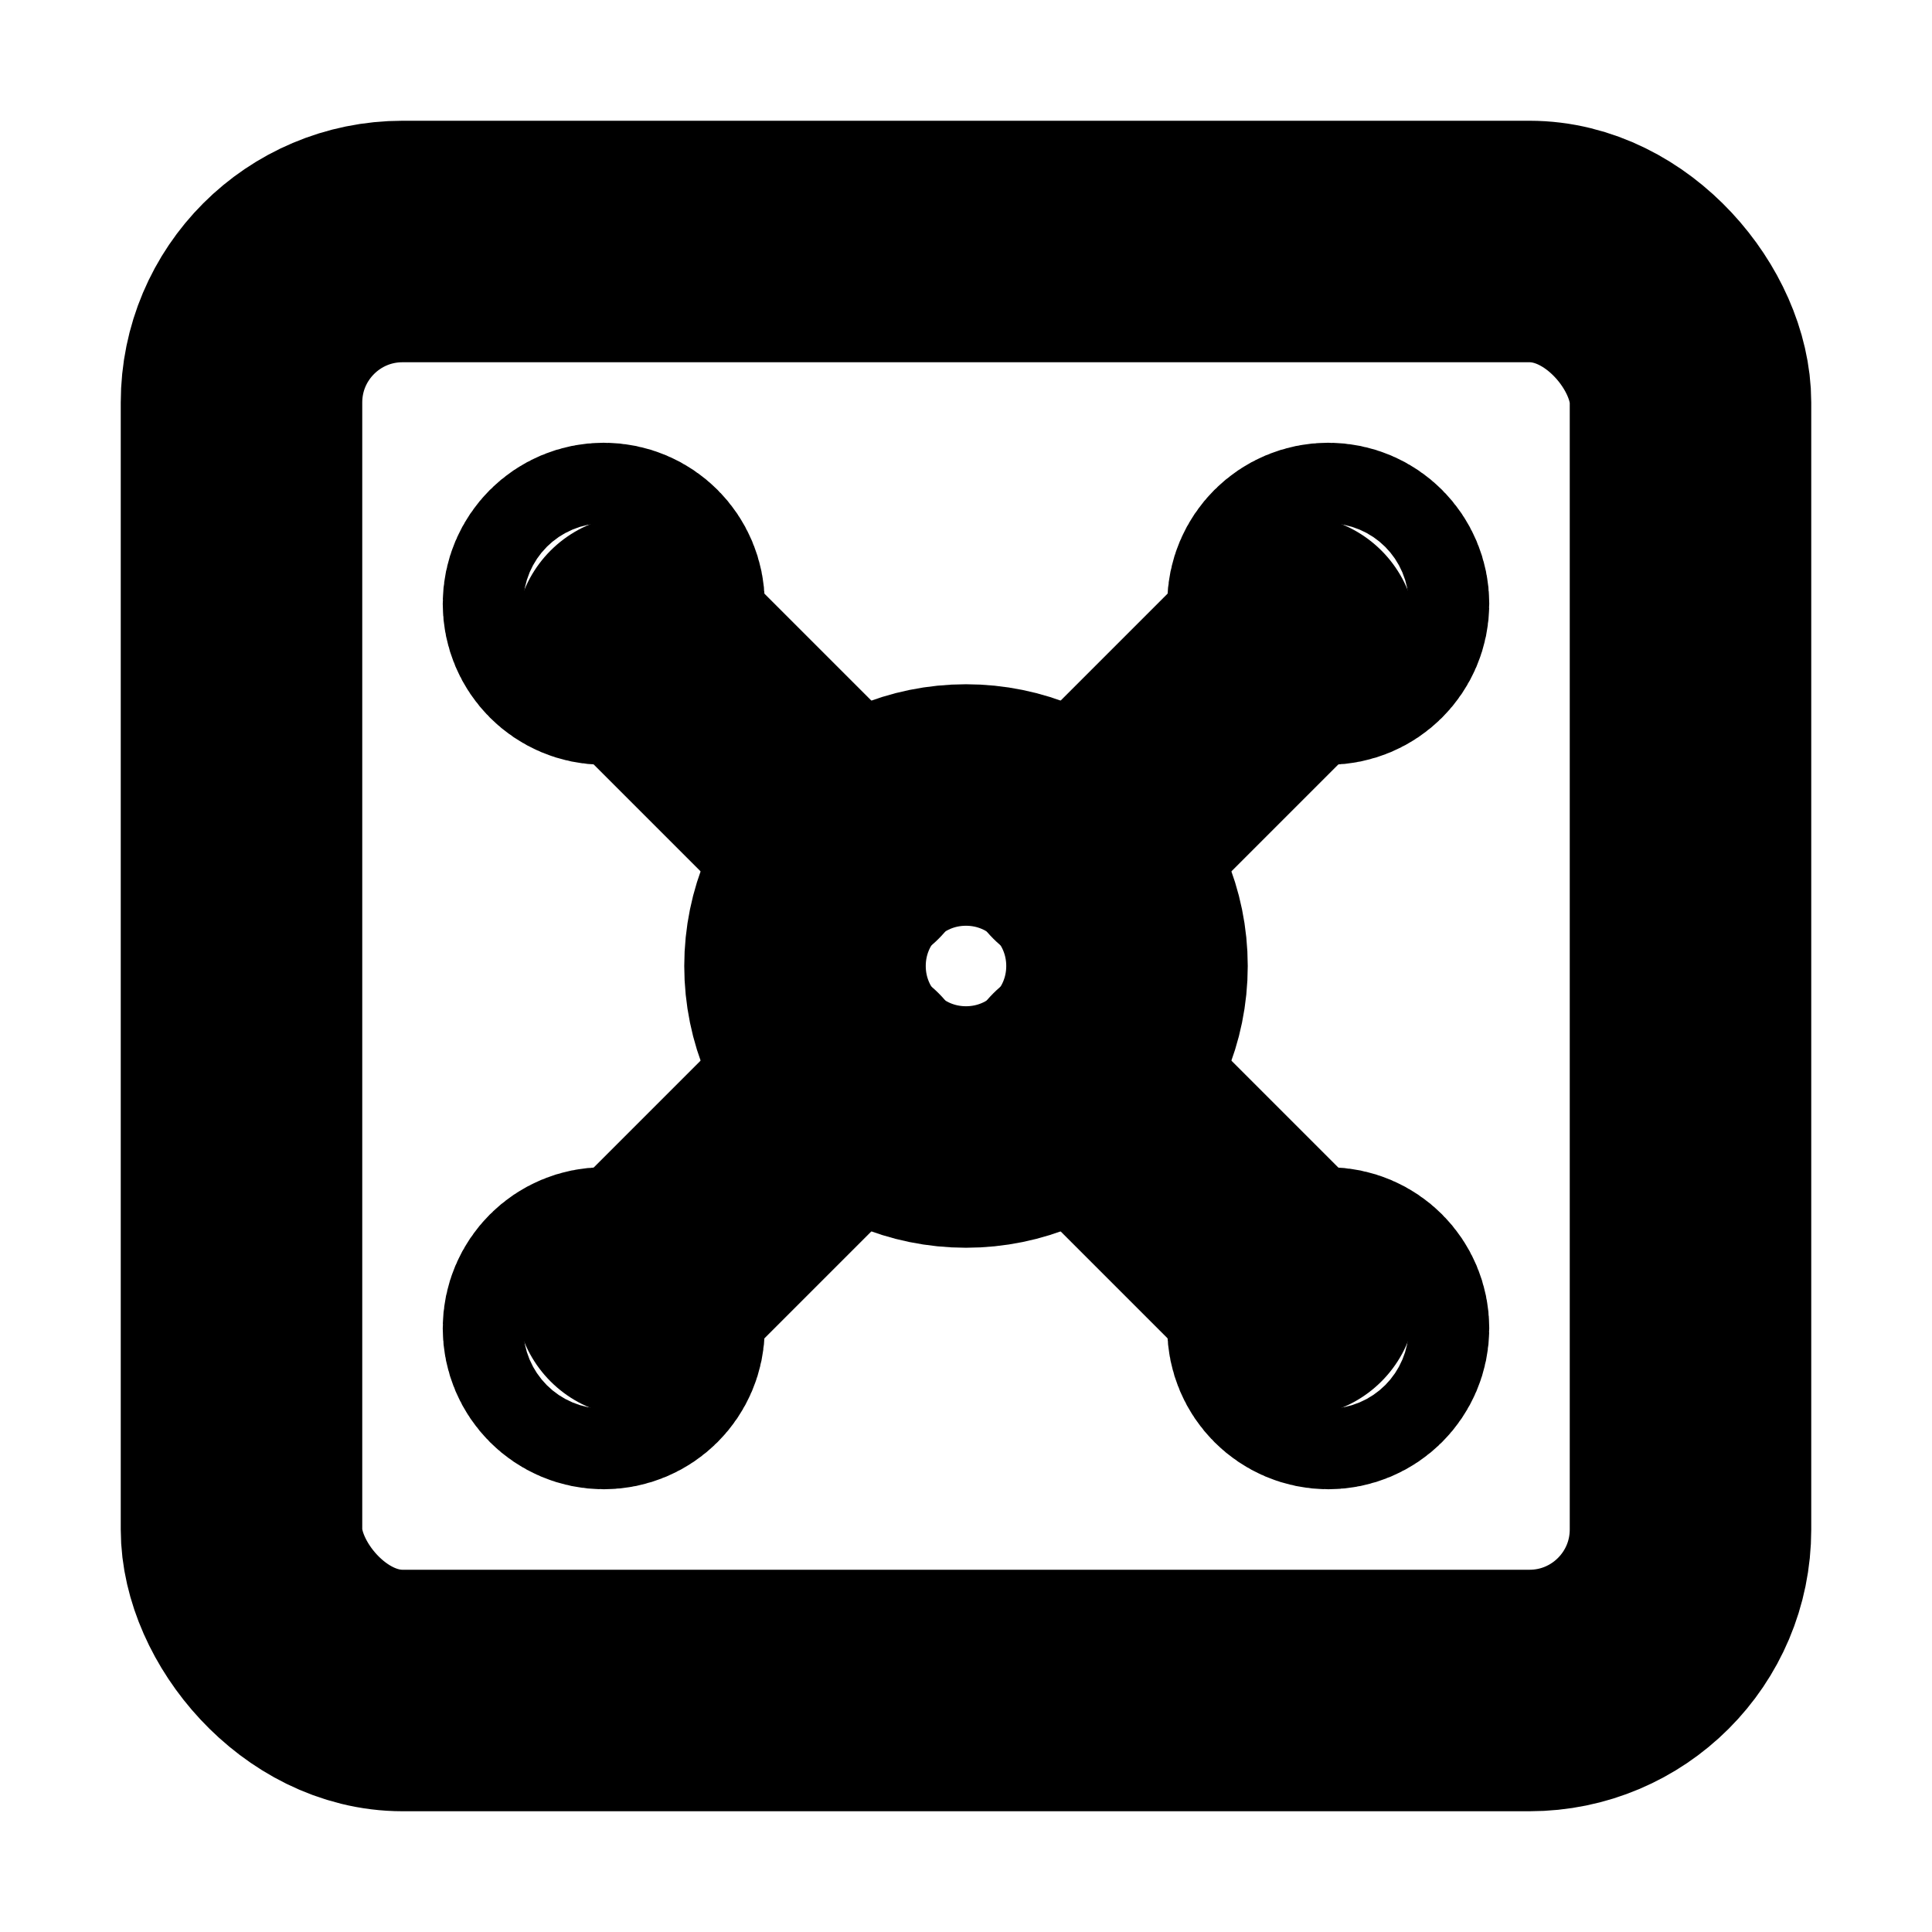 <!-- @license lucide-static v0.394.0 - ISC -->
<svg
    xmlns="http://www.w3.org/2000/svg"
    class="lucide lucide-vault"
    width="24"
    height="24"
    viewBox="0 0 24 24"
    fill="none"
    stroke="currentColor"
    stroke-width="3"
    stroke-linecap="round"
    stroke-linejoin="round"
>
    <rect x="3" y="3" width="18" height="18" rx="2" />
    <circle cx="7.5" cy="7.5" r=".5" fill="currentColor" />
    <path d="m7.9 7.9 2.7 2.7" />
    <circle cx="16.5" cy="7.5" r=".5" fill="currentColor" />
    <path d="m13.4 10.6 2.7-2.7" />
    <circle cx="7.5" cy="16.5" r=".5" fill="currentColor" />
    <path d="m7.9 16.1 2.7-2.7" />
    <circle cx="16.5" cy="16.5" r=".5" fill="currentColor" />
    <path d="m13.4 13.4 2.7 2.7" />
    <circle cx="12" cy="12" r="2" />
</svg>
